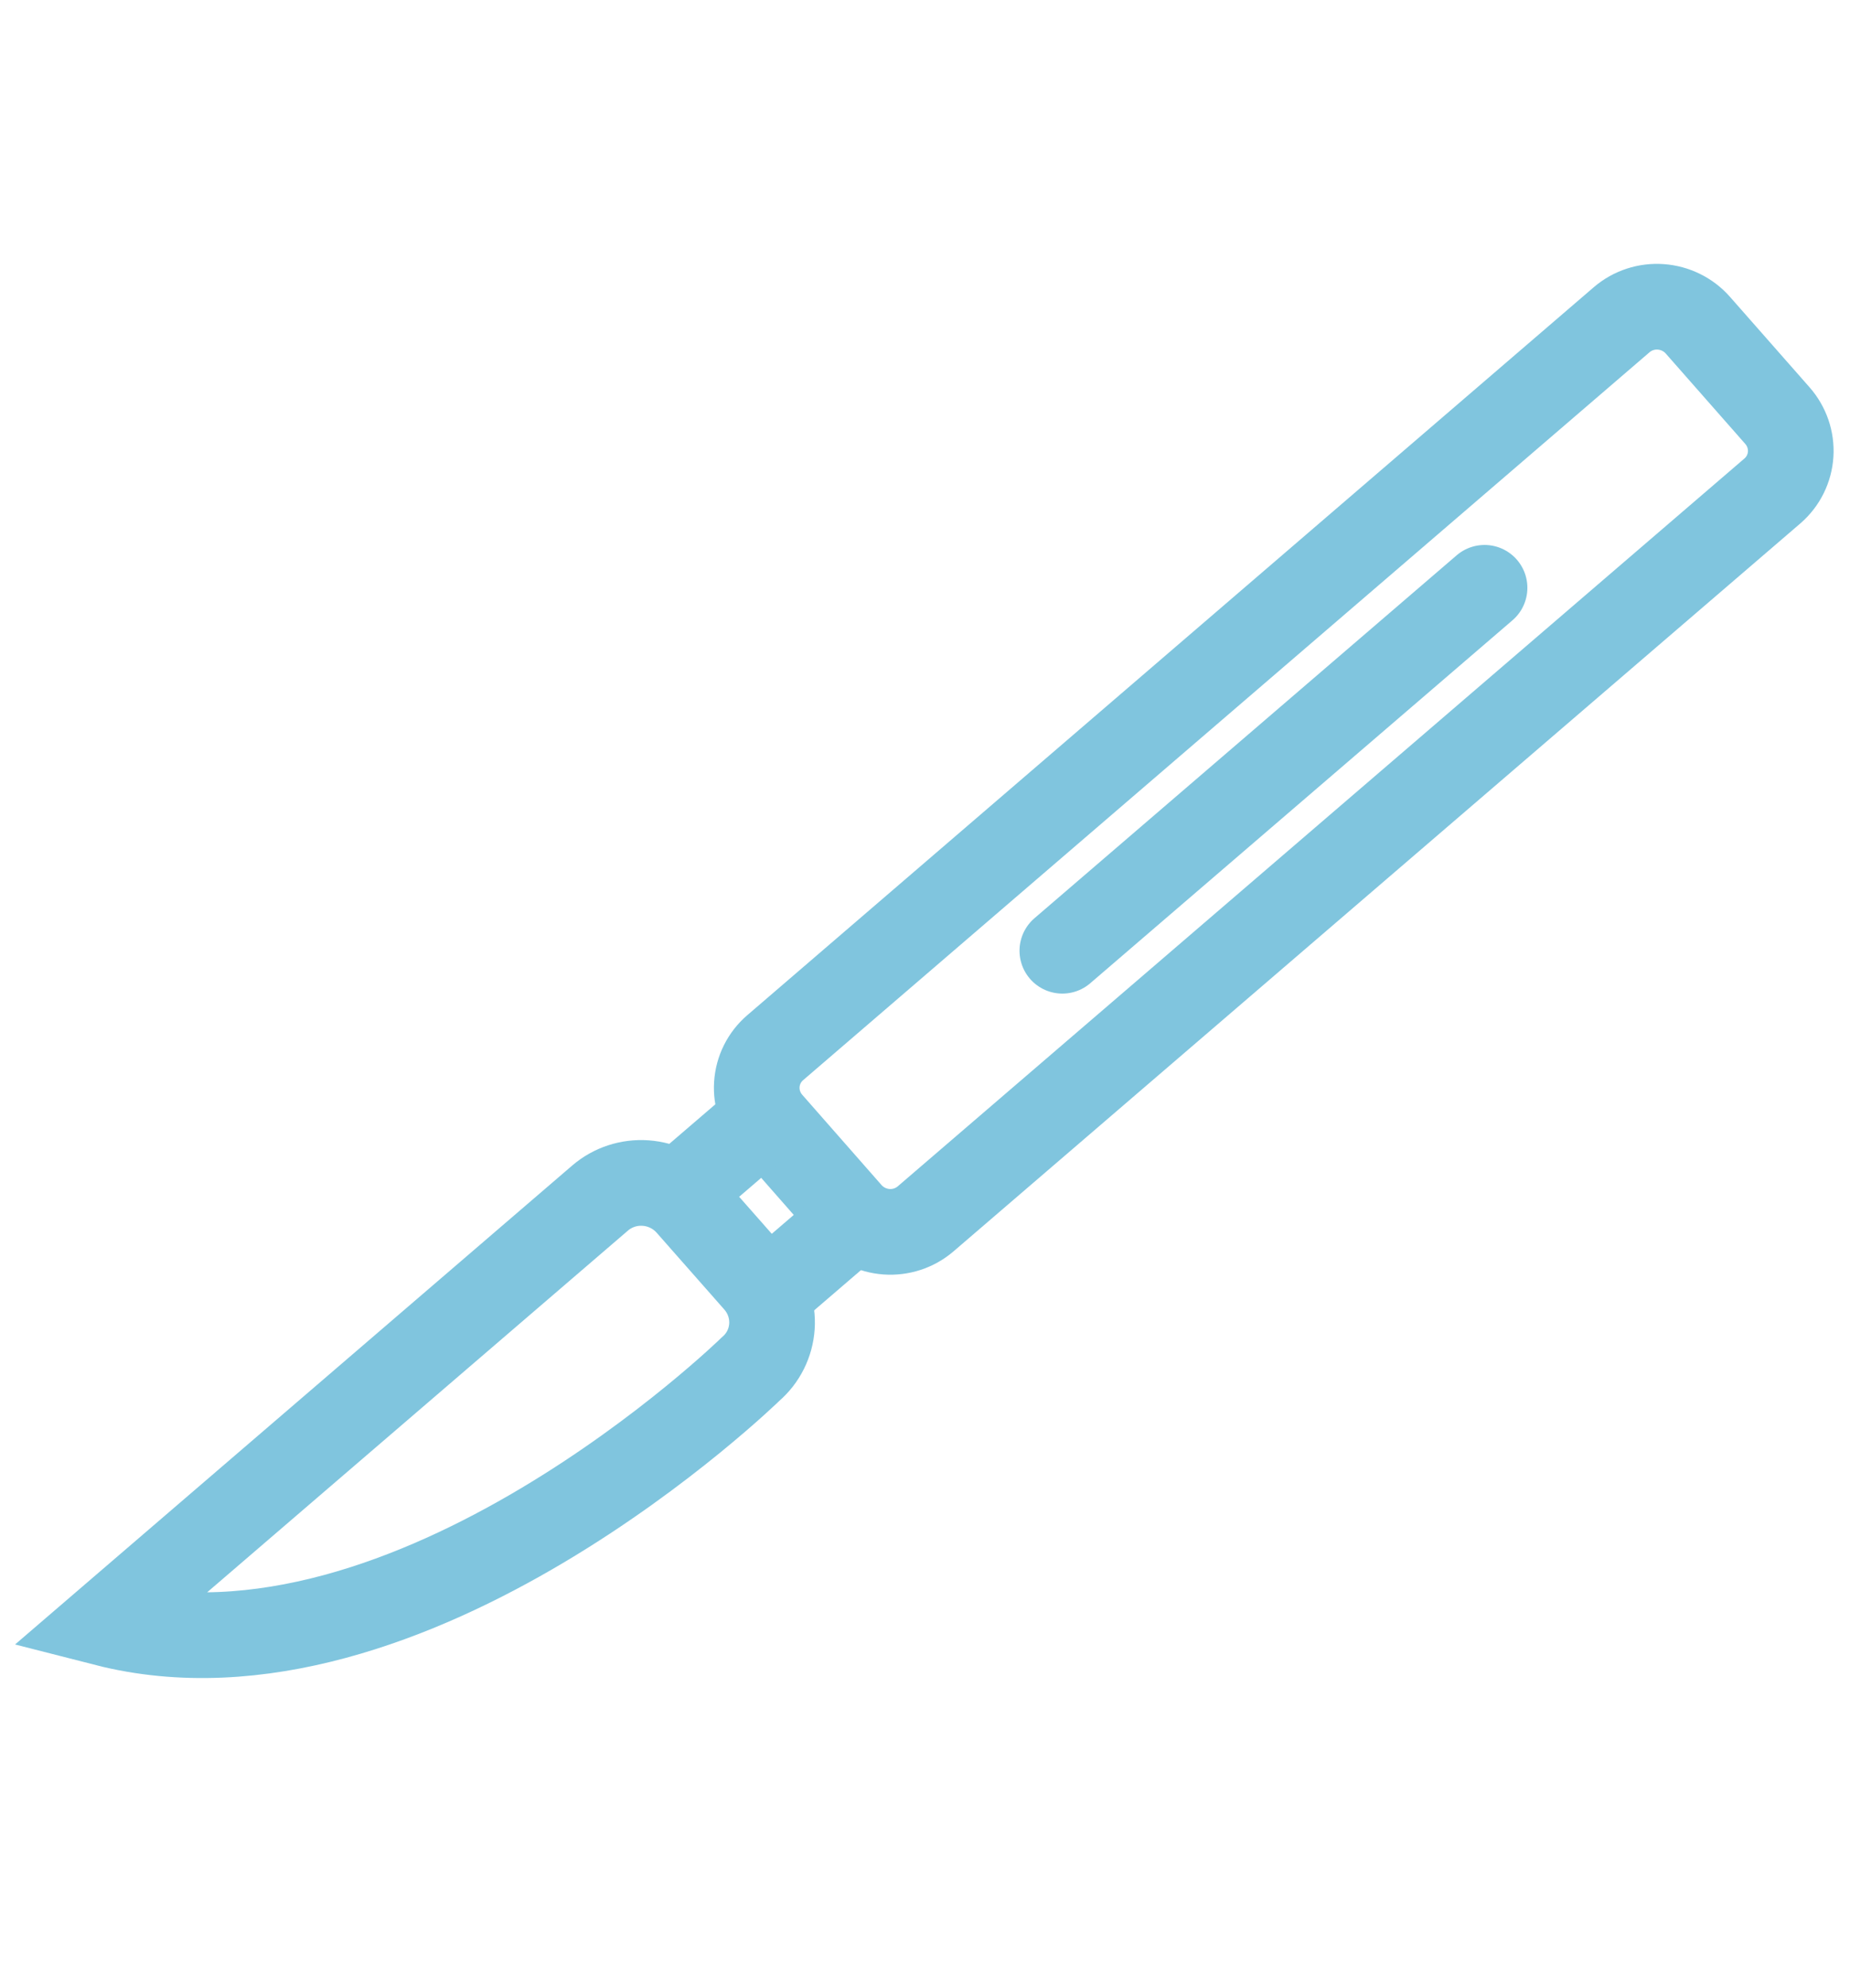 <svg width="54" height="58" viewBox="0 0 54 58" fill="none" xmlns="http://www.w3.org/2000/svg">
<path d="M51.878 12.121L49.556 9.483C49.281 9.173 48.893 8.982 48.477 8.952C48.062 8.922 47.653 9.056 47.339 9.324L22.624 30.567C22.311 30.837 22.119 31.22 22.092 31.632C22.064 32.043 22.203 32.45 22.477 32.762L24.795 35.4C25.071 35.711 25.459 35.903 25.875 35.933C26.292 35.963 26.702 35.828 27.017 35.559L51.739 14.319C52.052 14.047 52.242 13.663 52.268 13.251C52.294 12.84 52.154 12.433 51.878 12.121Z" stroke="#80C5DE" stroke-width="2.5" stroke-miterlimit="10"/>
<path d="M3.075 47.358C11.973 49.633 21.911 39.939 21.911 39.939C22.277 39.624 22.5 39.177 22.532 38.697C22.564 38.218 22.402 37.743 22.082 37.379L20.104 35.135C19.784 34.772 19.331 34.548 18.846 34.514C18.361 34.479 17.883 34.636 17.517 34.95L3.075 47.358Z" stroke="#80C5DE" stroke-width="2.5" stroke-miterlimit="10"/>
<path d="M24.942 35.568L22.404 37.748" stroke="#80C5DE" stroke-width="2.5" stroke-miterlimit="10" stroke-linecap="round"/>
<path d="M19.8 34.791L22.338 32.612" stroke="#80C5DE" stroke-width="2.5" stroke-miterlimit="10" stroke-linecap="round"/>
<path d="M31.009 27.736L43.333 17.148" stroke="#80C5DE" stroke-width="2.5" stroke-miterlimit="10" stroke-linecap="round"/>
</svg>

